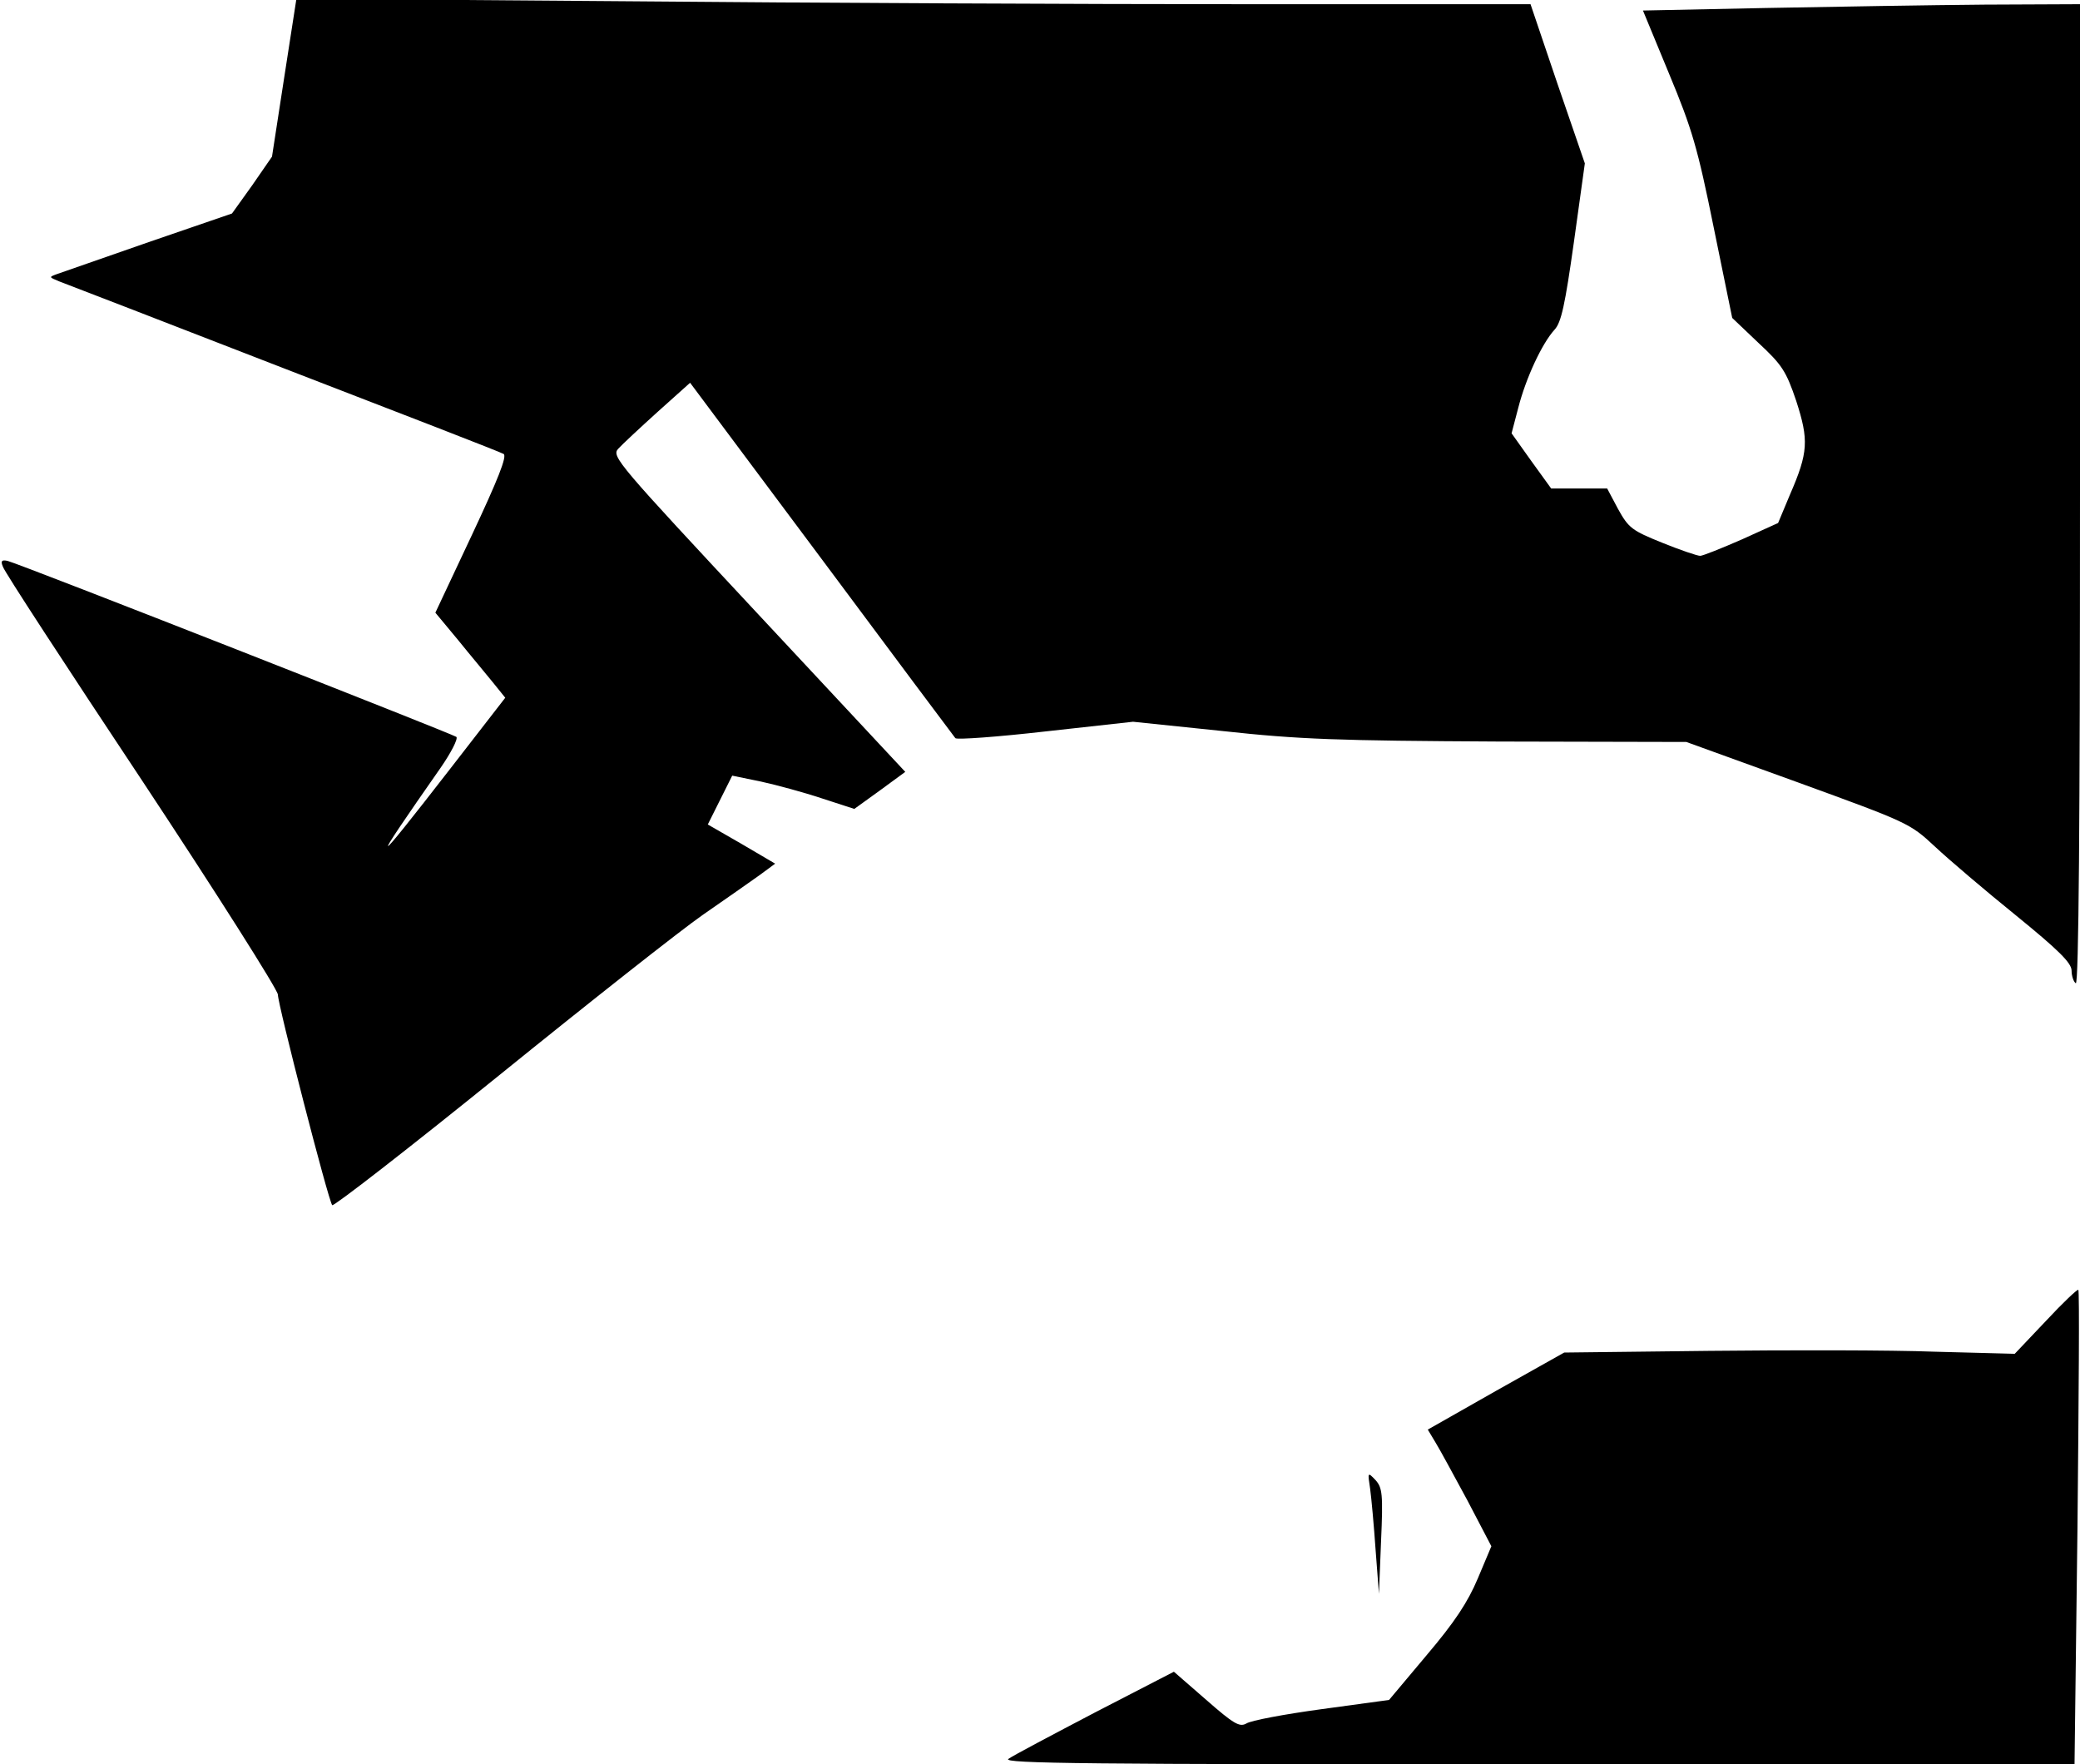 <?xml version="1.0" standalone="no"?>
<!DOCTYPE svg PUBLIC "-//W3C//DTD SVG 20010904//EN"
 "http://www.w3.org/TR/2001/REC-SVG-20010904/DTD/svg10.dtd">
<svg version="1.0" xmlns="http://www.w3.org/2000/svg"
 width="494pt" height="419pt" viewBox="0 0 494 419"
 preserveAspectRatio="xMidYMid meet">
<g transform="translate(0,419) scale(0.1,-0.1)"
fill="#000000" stroke="none">
<path fill="#000000" stroke="none" d="M675 4006 l-29 -188 -47 -68 -48 -67
-198 -68 c-109 -38 -207 -72 -218 -76 -19 -7 -19 -7 5 -17 14 -5 254 -98 535
-207 280 -108 515 -199 521 -203 9 -5 -14 -62 -75 -192 l-87 -185 54 -65 c29
-36 67 -81 83 -101 l29 -36 -131 -169 c-190 -245 -195 -244 -23 2 25 36 42 69
38 74 -9 7 -1032 409 -1066 418 -14 3 -17 0 -11 -14 3 -11 152 -239 330 -507
178 -269 323 -498 323 -509 0 -24 120 -490 129 -500 3 -4 182 135 396 308 215
174 433 346 485 382 52 36 112 78 133 93 l38 28 -80 47 -80 46 29 58 29 58 68
-14 c37 -8 103 -26 145 -40 l77 -25 61 44 60 44 -349 374 c-333 357 -349 375
-333 393 9 10 52 50 94 88 l77 69 312 -418 c171 -230 314 -421 318 -426 4 -4
100 3 214 16 l208 23 212 -22 c183 -20 273 -23 657 -25 l445 -1 265 -96 c261
-95 266 -97 325 -152 33 -31 120 -105 193 -164 102 -83 132 -113 132 -131 0
-13 5 -27 10 -30 7 -4 10 385 10 1159 l0 1166 -227 -1 c-126 -1 -359 -5 -520
-8 l-291 -6 62 -150 c55 -132 68 -177 106 -365 l44 -215 62 -59 c56 -52 66
-67 90 -138 30 -93 29 -122 -15 -223 l-28 -67 -86 -39 c-48 -21 -93 -39 -99
-39 -7 0 -48 14 -90 31 -72 29 -80 35 -105 80 l-26 49 -67 0 -66 0 -47 65 -47
66 16 61 c18 70 56 152 86 185 16 17 25 59 46 208 l26 187 -65 189 -64 189
-680 0 c-374 0 -1033 3 -1465 7 l-786 6 -29 -187z"/>
<path fill="#000000" stroke="none" d="M4859 1053 l-74 -78 -190 5 c-104 4
-345 4 -535 2 l-345 -4 -162 -91 -162 -92 18 -30 c10 -16 44 -79 76 -138 l57
-109 -32 -76 c-24 -57 -55 -104 -122 -183 l-89 -106 -161 -22 c-88 -12 -168
-27 -178 -34 -16 -9 -30 -1 -95 56 l-77 67 -186 -96 c-103 -54 -196 -103 -207
-111 -16 -11 188 -13 1256 -13 l1276 0 7 562 c3 308 5 563 2 565 -2 2 -37 -31
-77 -74z"/>
<path fill="#000000" stroke="none" d="M3254 655 c3 -22 9 -87 13 -145 l8
-105 5 125 c5 112 3 127 -13 145 -19 20 -19 19 -13 -20z"/>
</g>
</svg>
